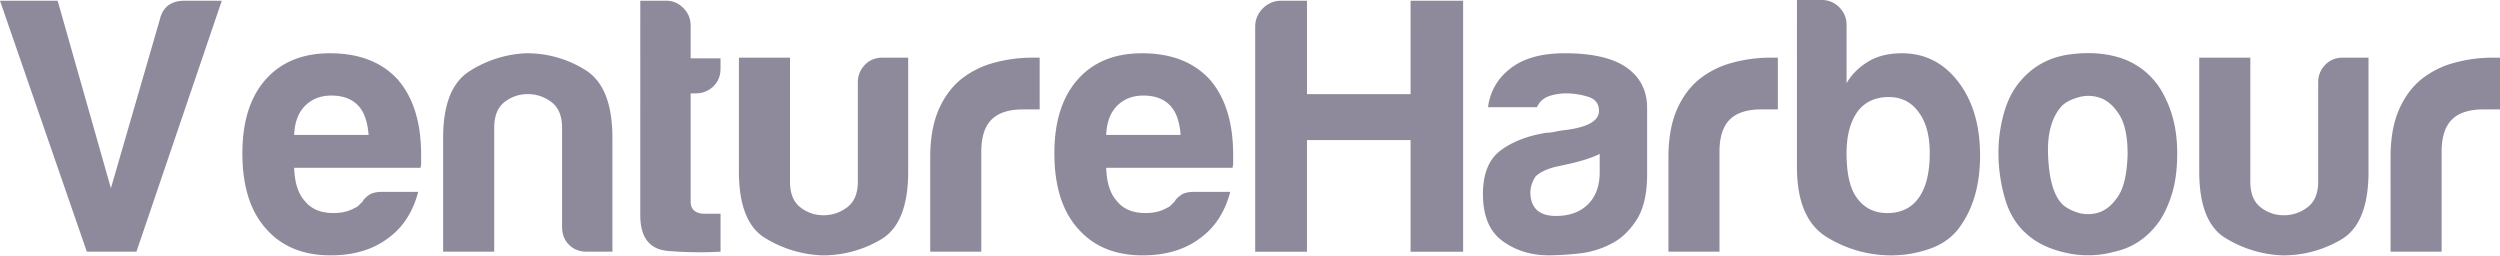 <svg height="40.9pt" viewBox="0 0 400 40.9" width="400pt" xmlns="http://www.w3.org/2000/svg"><clipPath id="a"><path d="M0 0h400v40.9H0z"/></clipPath><clipPath id="b"><path d="M0 0h400v40.9H0z"/></clipPath><g clip-path="url(#a)"><g clip-path="url(#b)"><path d="M13.893 40.272L0 .116h9.223l8.522 30 7.82-26.965C26.029 1.13 27.354.116 29.536.116h5.951L21.829 40.272zm47.182-9.571h5.838c-.858 3.267-2.493 5.76-4.904 7.47-2.412 1.791-5.45 2.687-9.105 2.687-4.434 0-7.898-1.441-10.391-4.319-2.49-2.803-3.733-6.811-3.733-12.026 0-4.98 1.206-8.87 3.617-11.672 2.493-2.879 5.954-4.319 10.391-4.319 4.667 0 8.287 1.4 10.855 4.203 2.493 2.878 3.737 6.887 3.737 12.023v1.284a2.01 2.01 0 01-.116.817H47.067c.078 2.412.661 4.203 1.75 5.368 1.015 1.247 2.531 1.87 4.551 1.87 1.325 0 2.455-.273 3.389-.817.242-.085.462-.225.64-.409l.644-.644c.078-.231.368-.545.875-.933.504-.388 1.226-.583 2.159-.583zm-14.008-9.107h11.907c-.157-2.101-.702-3.658-1.635-4.669-1.011-1.09-2.452-1.635-4.319-1.635-1.71 0-3.113.545-4.203 1.635-1.089 1.087-1.672 2.643-1.75 4.666zM97.986 40.27h-4.087c-1.166 0-2.116-.369-2.858-1.108-.74-.739-1.111-1.692-1.111-2.861V20.429c0-1.87-.562-3.229-1.692-4.087a6.121 6.121 0 00-3.792-1.284 5.9 5.9 0 00-3.739 1.284c-1.087.858-1.632 2.217-1.632 4.087v19.843h-8.174V22.064c0-5.293 1.383-8.835 4.145-10.623a18.094 18.094 0 019.166-2.919 17.562 17.562 0 019.455 2.684c2.881 1.791 4.319 5.408 4.319 10.858v18.208zm17.301 0a60.73 60.73 0 01-8.348-.116c-2.994-.232-4.493-2.14-4.493-5.719V.116h4.203c1.012 0 1.905.388 2.684 1.165.777.777 1.168 1.71 1.168 2.803v5.252h4.783v1.635c0 1.165-.385 2.119-1.165 2.858-.777.739-1.71 1.11-2.803 1.11h-.815v17.275c0 1.325.777 1.986 2.334 1.986h2.452zM145.31 9.223v18.209c0 5.525-1.44 9.145-4.319 10.858a18.173 18.173 0 01-9.455 2.568 18.762 18.762 0 01-9.165-2.803c-2.762-1.71-4.145-5.252-4.145-10.623V9.223h8.174v19.844c0 1.866.545 3.229 1.635 4.087a5.888 5.888 0 003.733 1.284c1.403 0 2.667-.429 3.797-1.284 1.128-.858 1.69-2.221 1.69-4.087V13.191c0-1.09.371-2.023 1.11-2.803.739-.776 1.693-1.165 2.858-1.165zm3.525 31.049V25.217c0-3.034.449-5.582 1.342-7.646.898-2.061 2.122-3.716 3.678-4.959a14.444 14.444 0 015.194-2.571c1.998-.546 4.06-.82 6.131-.815h1.165v8.281h-2.684c-2.258 0-3.931.545-5.02 1.635-1.09 1.09-1.635 2.8-1.635 5.136V40.27h-8.171zM191 30.701h5.838c-.858 3.267-2.493 5.76-4.905 7.47-2.411 1.791-5.449 2.687-9.104 2.687-4.435 0-7.899-1.441-10.388-4.319-2.493-2.803-3.74-6.811-3.74-12.026 0-4.98 1.209-8.87 3.624-11.672 2.487-2.879 5.95-4.319 10.388-4.319 4.667 0 8.287 1.4 10.855 4.203 2.493 2.878 3.736 6.887 3.736 12.023v1.284c.019.277-.021.556-.116.817h-20.197c.079 2.412.661 4.203 1.751 5.368 1.015 1.247 2.53 1.87 4.551 1.87 1.324 0 2.455-.273 3.388-.817.243-.085.462-.225.641-.409l.643-.644c.078-.231.368-.545.876-.933.504-.388 1.226-.583 2.159-.583zm-14.009-9.107h11.908c-.157-2.101-.702-3.658-1.635-4.669-1.012-1.09-2.452-1.635-4.319-1.635-1.71 0-3.113.545-4.203 1.635-1.09 1.087-1.672 2.643-1.751 4.666zm23.838 18.676V4.319c0-1.168.406-2.16 1.226-2.977a4.053 4.053 0 012.977-1.226h4.087v14.942h16.574V.116h8.406v40.156h-8.406v-17.86h-16.577v17.86h-8.29zm55.122-15.641c-1.09.545-2.609 1.049-4.551 1.516l-2.687.585c-1.4.389-2.412.893-3.035 1.516-.545.855-.817 1.711-.817 2.568 0 1.169.348 2.102 1.049 2.803.702.621 1.713.934 3.038.934 2.177 0 3.89-.623 5.136-1.87 1.246-1.246 1.867-2.956 1.867-5.136v-2.913zm1.866 14.357a14.383 14.383 0 01-5.194 1.576c-1.826.195-3.443.29-4.843.29-2.803 0-5.252-.756-7.354-2.275-2.101-1.516-3.154-4.029-3.154-7.528 0-3.269.957-5.603 2.861-7.006 1.908-1.4 4.339-2.333 7.296-2.8a6.88 6.88 0 001.4-.173 17.573 17.573 0 011.87-.293c3.423-.467 5.136-1.478 5.136-3.035 0-1.168-.603-1.928-1.812-2.278a12.012 12.012 0 00-3.324-.525c-1.09 0-2.064.157-2.919.467-.858.31-1.479.895-1.87 1.751h-7.82a8.989 8.989 0 013.269-5.954c2.102-1.789 5.096-2.684 8.986-2.684 4.359 0 7.629.739 9.809 2.217 2.255 1.557 3.385 3.736 3.385 6.536v10.624c0 3.113-.565 5.545-1.693 7.295-1.13 1.751-2.472 3.015-4.029 3.797zm9.131 1.284V25.217c0-3.034.446-5.582 1.342-7.646.896-2.061 2.119-3.716 3.675-4.959a14.441 14.441 0 015.197-2.571 23.023 23.023 0 016.128-.815h1.168v8.281h-2.687c-2.255 0-3.93.545-5.017 1.635-1.09 1.09-1.635 2.8-1.635 5.136V40.27h-8.174zm28.501-36.299v9.339c.858-1.478 2.102-2.684 3.739-3.617 1.398-.78 3.111-1.168 5.134-1.168 3.658 0 6.655 1.516 8.988 4.55 2.336 3.038 3.502 6.968 3.502 11.792 0 4.826-1.166 8.753-3.502 11.791-1.168 1.478-2.742 2.551-4.724 3.209a18.56 18.56 0 01-5.899.994 19.597 19.597 0 01-10.388-2.919c-3.189-1.945-4.786-5.681-4.786-11.206V0h3.971c1.087 0 2.02.388 2.8 1.168.777.777 1.165 1.71 1.165 2.8zm13.308 20.545c0-2.8-.58-4.98-1.751-6.536-1.165-1.635-2.763-2.452-4.783-2.452-2.182 0-3.855.779-5.023 2.336-1.165 1.635-1.751 3.852-1.751 6.652 0 3.27.545 5.643 1.635 7.122 1.168 1.634 2.803 2.452 4.904 2.452 2.177 0 3.853-.818 5.018-2.452 1.168-1.635 1.751-4.009 1.751-7.122zm15.55 12.956c-1.635-1.4-2.803-3.286-3.501-5.66a26.078 26.078 0 01-1.053-7.412c0-2.101.29-4.203.876-6.304.585-2.102 1.499-3.853 2.745-5.253 2.023-2.333 4.629-3.715 7.82-4.144 3.189-.427 6.07-.174 8.638.759a11.898 11.898 0 016.539 6.07c1.322 2.568 1.983 5.565 1.983 8.988 0 2.493-.273 4.632-.818 6.42-.545 1.792-1.246 3.307-2.101 4.554-1.867 2.568-4.241 4.162-7.119 4.785-2.534.7-5.202.76-7.765.174-2.606-.579-4.687-1.574-6.244-2.974zm5.603-20.542c-1.635 1.789-2.374 4.456-2.217 7.995.156 3.542.817 6.011 1.982 7.414.47.62 1.284 1.148 2.453 1.574a5.568 5.568 0 003.562.116c1.206-.348 2.275-1.223 3.209-2.626.933-1.4 1.44-3.655 1.518-6.768 0-2.803-.449-4.905-1.345-6.305-.892-1.4-1.924-2.295-3.092-2.684a5.678 5.678 0 00-3.502-.058c-1.168.348-2.023.798-2.568 1.342zm49.052-7.704v18.209c0 5.524-1.44 9.145-4.319 10.858a18.182 18.182 0 01-9.455 2.568 18.762 18.762 0 01-9.165-2.803c-2.762-1.71-4.145-5.252-4.145-10.623V9.223h8.174v19.844c0 1.866.542 3.229 1.632 4.087a5.887 5.887 0 003.739 1.284 6.125 6.125 0 003.791-1.284c1.131-.858 1.693-2.221 1.693-4.087V13.191c0-1.09.368-2.023 1.11-2.803.74-.776 1.69-1.165 2.858-1.165h4.087zm3.525 31.049V25.217c0-3.034.446-5.582 1.342-7.646.896-2.061 2.122-3.716 3.678-4.959a14.444 14.444 0 015.194-2.571 23.023 23.023 0 016.128-.815H400v8.281h-2.684c-2.258 0-3.93.545-5.02 1.635s-1.635 2.8-1.635 5.136V40.27h-8.171z" fill="#8E8A9C" fill-rule="evenodd"/></g></g></svg>